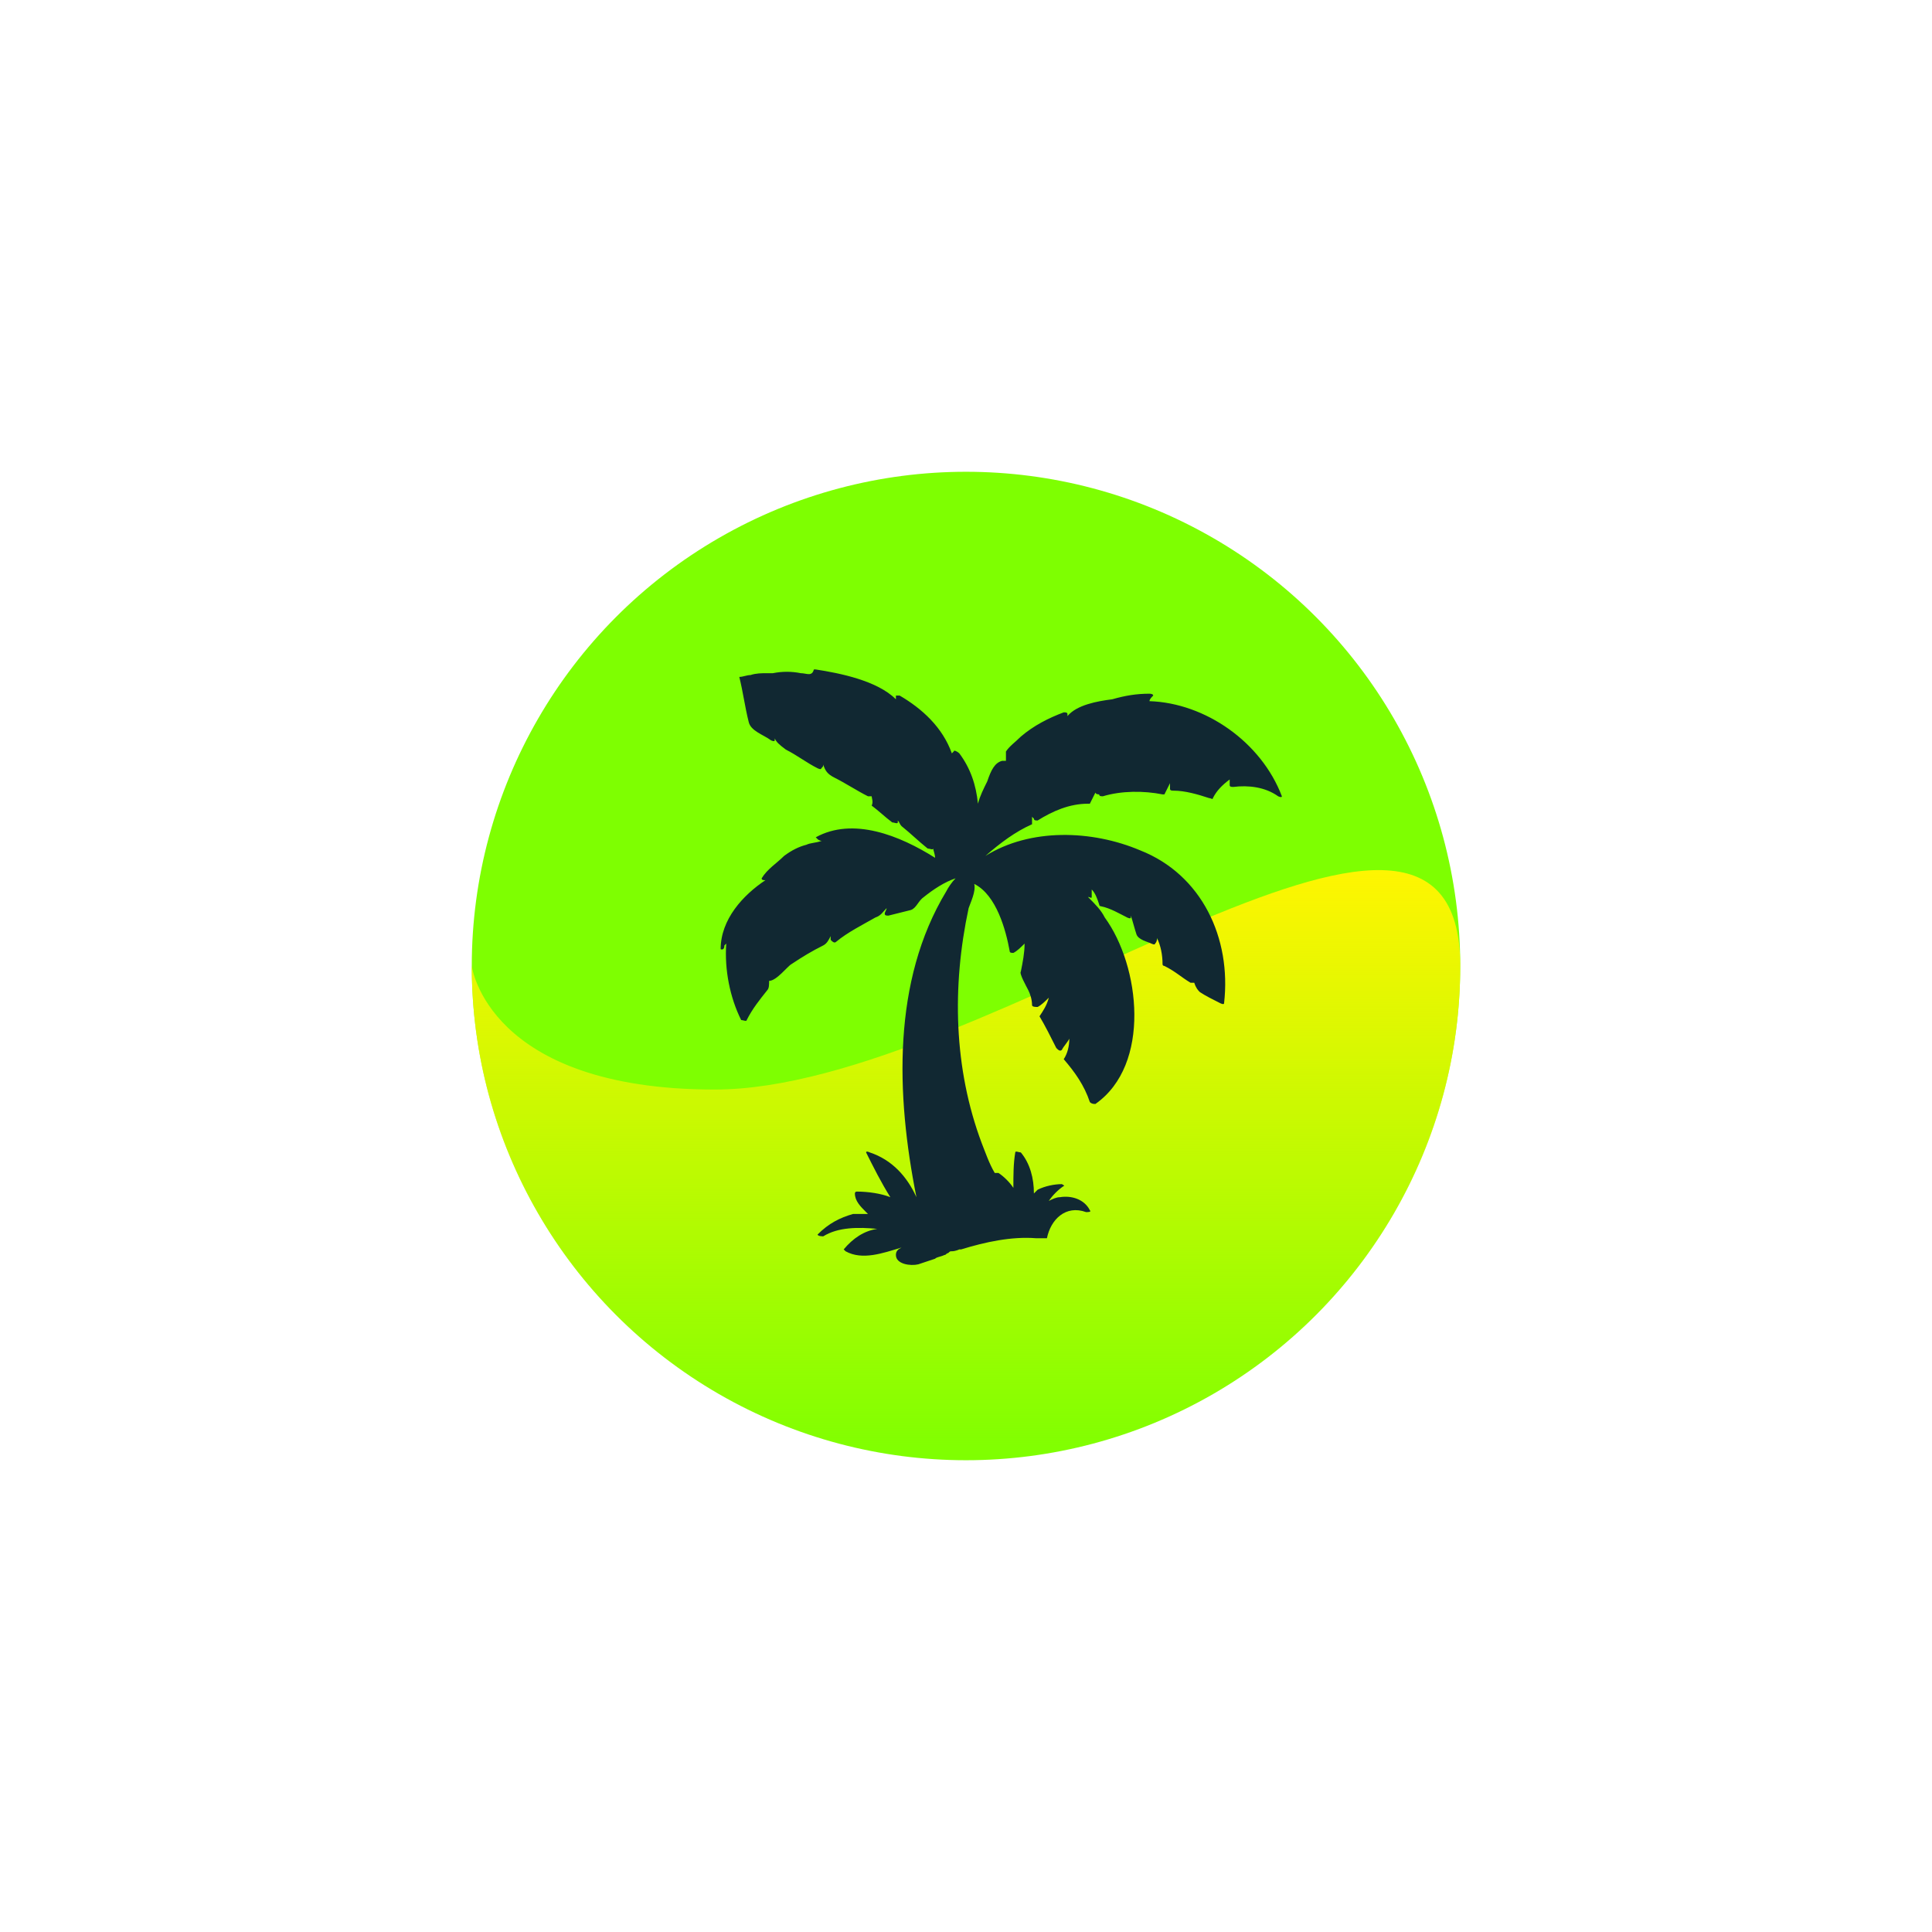 <svg width="86" height="86" viewBox="0 0 86 86" fill="none" xmlns="http://www.w3.org/2000/svg">
<g filter="url(#filter0_d_255_976)">
<circle cx="43" cy="39" r="22" fill="#7EFF01"/>
<path d="M65 39C65 51.151 55.15 61 43 61C30.85 61 21 51.151 21 39C21 39 21.693 44.5 31.817 44.5C43.967 44.5 65 26.85 65 39Z" fill="url(#paint0_linear_255_976)"/>
<path d="M32.079 38.251C32.079 36.923 33.075 35.844 34.071 35.18C33.987 35.18 33.904 35.18 33.904 35.097C34.154 34.682 34.569 34.433 34.901 34.101C35.233 33.852 35.565 33.686 35.897 33.603C36.062 33.52 36.312 33.52 36.56 33.437C36.644 33.437 36.477 33.437 36.395 33.354L36.312 33.271C37.971 32.358 40.047 33.188 41.623 34.184C41.623 34.018 41.541 33.852 41.541 33.769C41.541 33.852 41.374 33.769 41.291 33.769C40.877 33.437 40.544 33.105 40.13 32.773C40.047 32.69 40.047 32.607 39.964 32.523V32.607C39.964 32.69 39.797 32.607 39.715 32.607C39.383 32.358 39.133 32.108 38.801 31.86C38.885 31.694 38.801 31.527 38.801 31.445H38.636C38.138 31.195 37.639 30.863 37.142 30.614C36.809 30.448 36.727 30.282 36.644 30.033C36.644 30.116 36.644 30.116 36.56 30.199C36.56 30.282 36.395 30.199 36.395 30.199C35.897 29.95 35.481 29.618 34.983 29.369C34.651 29.12 34.569 29.037 34.486 28.871V28.954C34.486 29.037 34.319 28.954 34.319 28.954C33.987 28.705 33.407 28.539 33.324 28.124C33.157 27.46 33.075 26.796 32.908 26.132C33.075 26.132 33.24 26.049 33.407 26.049C33.656 25.966 33.904 25.966 34.154 25.966C34.236 25.966 34.319 25.966 34.403 25.966C34.818 25.883 35.233 25.883 35.648 25.966C35.897 25.966 36.145 26.132 36.228 25.8H36.312C37.391 25.966 39.05 26.298 39.88 27.128C39.88 27.045 39.88 27.045 39.88 26.962C39.964 26.962 40.047 26.962 40.047 26.962C41.042 27.543 41.956 28.373 42.37 29.535L42.453 29.452C42.453 29.369 42.62 29.452 42.703 29.535C43.2 30.199 43.45 30.946 43.532 31.776C43.615 31.445 43.782 31.112 43.947 30.78C44.114 30.282 44.279 29.95 44.611 29.867C44.611 29.867 44.694 29.867 44.778 29.867C44.778 29.701 44.778 29.535 44.778 29.452C44.944 29.203 45.193 29.037 45.441 28.788C46.023 28.29 46.687 27.958 47.35 27.709C47.434 27.709 47.517 27.709 47.517 27.792C47.517 27.792 47.517 27.792 47.517 27.875C47.931 27.377 48.844 27.211 49.508 27.128C50.089 26.962 50.587 26.879 51.168 26.879C51.168 26.879 51.334 26.879 51.334 26.962C51.251 27.045 51.168 27.128 51.168 27.211C53.658 27.294 56.148 29.037 57.061 31.445C57.061 31.527 56.895 31.445 56.895 31.445C56.314 31.029 55.567 30.946 54.903 31.029C54.82 31.029 54.737 31.029 54.737 30.946C54.737 30.863 54.737 30.78 54.737 30.697C54.405 30.946 54.156 31.195 53.99 31.527C53.99 31.61 53.907 31.527 53.824 31.527C53.326 31.361 52.745 31.195 52.247 31.195C52.164 31.195 52.081 31.195 52.081 31.112C52.081 31.029 52.081 30.946 52.081 30.863C51.998 31.029 51.915 31.195 51.832 31.361H51.749C50.919 31.195 49.923 31.195 49.093 31.445C49.01 31.445 48.928 31.445 48.928 31.361C48.761 31.361 48.761 31.279 48.761 31.279C48.678 31.445 48.596 31.61 48.513 31.776H48.429C47.599 31.776 46.852 32.108 46.188 32.523C46.105 32.523 46.023 32.523 46.023 32.441L45.94 32.358C45.94 32.441 45.94 32.607 45.94 32.69C45.193 33.022 44.529 33.52 43.864 34.101C45.856 32.856 48.596 32.939 50.753 33.852C53.492 34.931 54.82 37.753 54.488 40.658C54.488 40.741 54.322 40.658 54.322 40.658C53.99 40.492 53.658 40.326 53.409 40.16C53.326 40.077 53.243 39.994 53.16 39.745C53.077 39.745 53.077 39.745 52.994 39.745C52.579 39.496 52.33 39.247 51.832 38.998C51.832 38.998 51.749 38.998 51.749 38.915C51.749 38.5 51.666 38.085 51.5 37.753C51.5 37.836 51.5 37.919 51.417 38.002C51.417 38.085 51.251 38.002 51.251 38.002C51.085 37.919 50.67 37.836 50.587 37.587C50.504 37.338 50.421 37.006 50.338 36.757C50.338 36.757 50.338 36.757 50.338 36.84C50.338 36.923 50.172 36.84 50.172 36.84C49.84 36.674 49.425 36.425 49.011 36.342C49.011 36.342 48.928 36.342 48.928 36.259C48.844 36.01 48.761 35.761 48.596 35.595C48.596 35.678 48.596 35.844 48.596 35.927C48.596 36.01 48.513 35.927 48.429 35.927C48.761 36.259 49.011 36.508 49.176 36.84C50.753 38.998 51.251 43.397 48.761 45.141C48.678 45.141 48.596 45.141 48.513 45.057C48.264 44.31 47.849 43.729 47.35 43.148C47.517 42.899 47.599 42.567 47.599 42.235C47.517 42.401 47.35 42.567 47.267 42.733C47.184 42.816 47.102 42.733 47.019 42.65C46.77 42.152 46.52 41.654 46.272 41.239C46.438 40.99 46.603 40.741 46.687 40.409C46.52 40.575 46.355 40.741 46.188 40.824C46.105 40.824 45.94 40.824 45.94 40.741C45.94 40.492 45.856 40.243 45.773 40.077C45.691 39.911 45.358 39.33 45.441 39.247C45.525 38.832 45.608 38.417 45.608 38.002C45.441 38.168 45.276 38.334 45.109 38.417C45.026 38.417 44.944 38.417 44.944 38.334C44.778 37.421 44.362 35.844 43.367 35.346C43.45 35.678 43.2 36.176 43.117 36.425C42.37 39.911 42.453 43.563 43.699 46.884C43.864 47.299 44.031 47.797 44.279 48.212C44.362 48.212 44.446 48.212 44.446 48.212C44.694 48.378 44.944 48.627 45.109 48.876C45.109 48.295 45.109 47.797 45.193 47.299C45.193 47.216 45.358 47.299 45.441 47.299C45.856 47.797 46.023 48.461 46.023 49.125C46.105 49.042 46.105 49.042 46.188 48.959C46.52 48.793 46.935 48.71 47.267 48.71C47.267 48.71 47.434 48.793 47.35 48.793C47.102 48.959 46.852 49.208 46.687 49.457C46.852 49.374 47.019 49.291 47.184 49.291C47.682 49.208 48.264 49.374 48.513 49.872C48.596 49.955 48.429 49.955 48.346 49.955C47.434 49.623 46.77 50.287 46.603 51.117C46.603 51.117 46.603 51.117 46.52 51.117C46.438 51.117 46.355 51.117 46.272 51.117C46.272 51.117 46.272 51.117 46.188 51.117H46.105C45.026 51.034 43.864 51.283 42.785 51.615C42.785 51.615 42.785 51.615 42.703 51.615C42.703 51.615 42.536 51.698 42.37 51.698C42.288 51.698 42.288 51.698 42.205 51.781C42.121 51.781 42.121 51.864 42.038 51.864C41.873 51.947 41.706 51.947 41.623 52.03C41.374 52.113 41.126 52.196 40.877 52.279C40.544 52.362 39.88 52.279 39.88 51.864C39.88 51.698 39.964 51.615 40.13 51.532C39.3 51.781 38.386 52.113 37.639 51.698L37.556 51.615C37.971 51.117 38.469 50.785 39.05 50.702C38.221 50.619 37.307 50.619 36.644 51.034C36.644 51.034 36.395 51.034 36.395 50.951C36.892 50.453 37.391 50.204 37.971 50.038C37.971 50.038 37.971 50.038 38.054 50.038C38.138 50.038 38.138 50.038 38.221 50.038C38.386 50.038 38.469 50.038 38.636 50.038L38.553 49.955C38.303 49.706 38.054 49.457 38.054 49.125C38.054 49.125 38.054 49.042 38.138 49.042C38.636 49.042 39.217 49.125 39.632 49.291C39.217 48.627 38.885 47.963 38.553 47.299C38.553 47.216 38.718 47.299 38.718 47.299C39.715 47.631 40.379 48.378 40.794 49.291C39.88 44.725 39.715 39.662 42.121 35.678C42.205 35.512 42.37 35.263 42.536 35.097C42.038 35.263 41.541 35.595 41.126 35.927C40.877 36.093 40.794 36.425 40.544 36.508C40.212 36.591 39.88 36.674 39.548 36.757C39.465 36.757 39.383 36.757 39.383 36.674C39.383 36.591 39.465 36.508 39.465 36.425C39.3 36.591 39.217 36.757 38.968 36.84C38.386 37.172 37.722 37.504 37.224 37.919C37.142 38.002 37.059 37.919 36.975 37.836C36.975 37.753 36.975 37.753 36.975 37.67C36.892 37.836 36.809 38.002 36.644 38.085C36.145 38.334 35.73 38.583 35.233 38.915C35.066 38.998 34.569 39.662 34.236 39.662C34.236 39.828 34.236 39.994 34.154 40.077C33.822 40.492 33.489 40.907 33.24 41.405C33.24 41.488 33.075 41.405 32.992 41.405C32.493 40.409 32.245 39.164 32.328 38.002L32.245 38.085C32.245 38.334 32.079 38.251 32.079 38.251ZM52.247 31.112C52.164 31.112 52.164 31.112 52.247 31.112C52.164 31.112 52.164 31.112 52.247 31.112Z" fill="#112832"/>
</g>
<defs>
<filter id="filter0_d_255_976" x="-0" y="0" width="86.001" height="86" filterUnits="userSpaceOnUse" color-interpolation-filters="sRGB">
<feFlood flood-opacity="0" result="BackgroundImageFix"/>
<feColorMatrix in="SourceAlpha" type="matrix" values="0 0 0 0 0 0 0 0 0 0 0 0 0 0 0 0 0 0 127 0" result="hardAlpha"/>
<feOffset dy="4"/>
<feGaussianBlur stdDeviation="10.5"/>
<feComposite in2="hardAlpha" operator="out"/>
<feColorMatrix type="matrix" values="0 0 0 0 0.494 0 0 0 0 1 0 0 0 0 0.004 0 0 0 0.33 0"/>
<feBlend mode="normal" in2="BackgroundImageFix" result="effect1_dropShadow_255_976"/>
<feBlend mode="normal" in="SourceGraphic" in2="effect1_dropShadow_255_976" result="shape"/>
</filter>
<linearGradient id="paint0_linear_255_976" x1="43" y1="34.732" x2="43" y2="61" gradientUnits="userSpaceOnUse">
<stop stop-color="#FFF501"/>
<stop offset="1" stop-color="#FFF501" stop-opacity="0"/>
</linearGradient>
</defs>
</svg>
